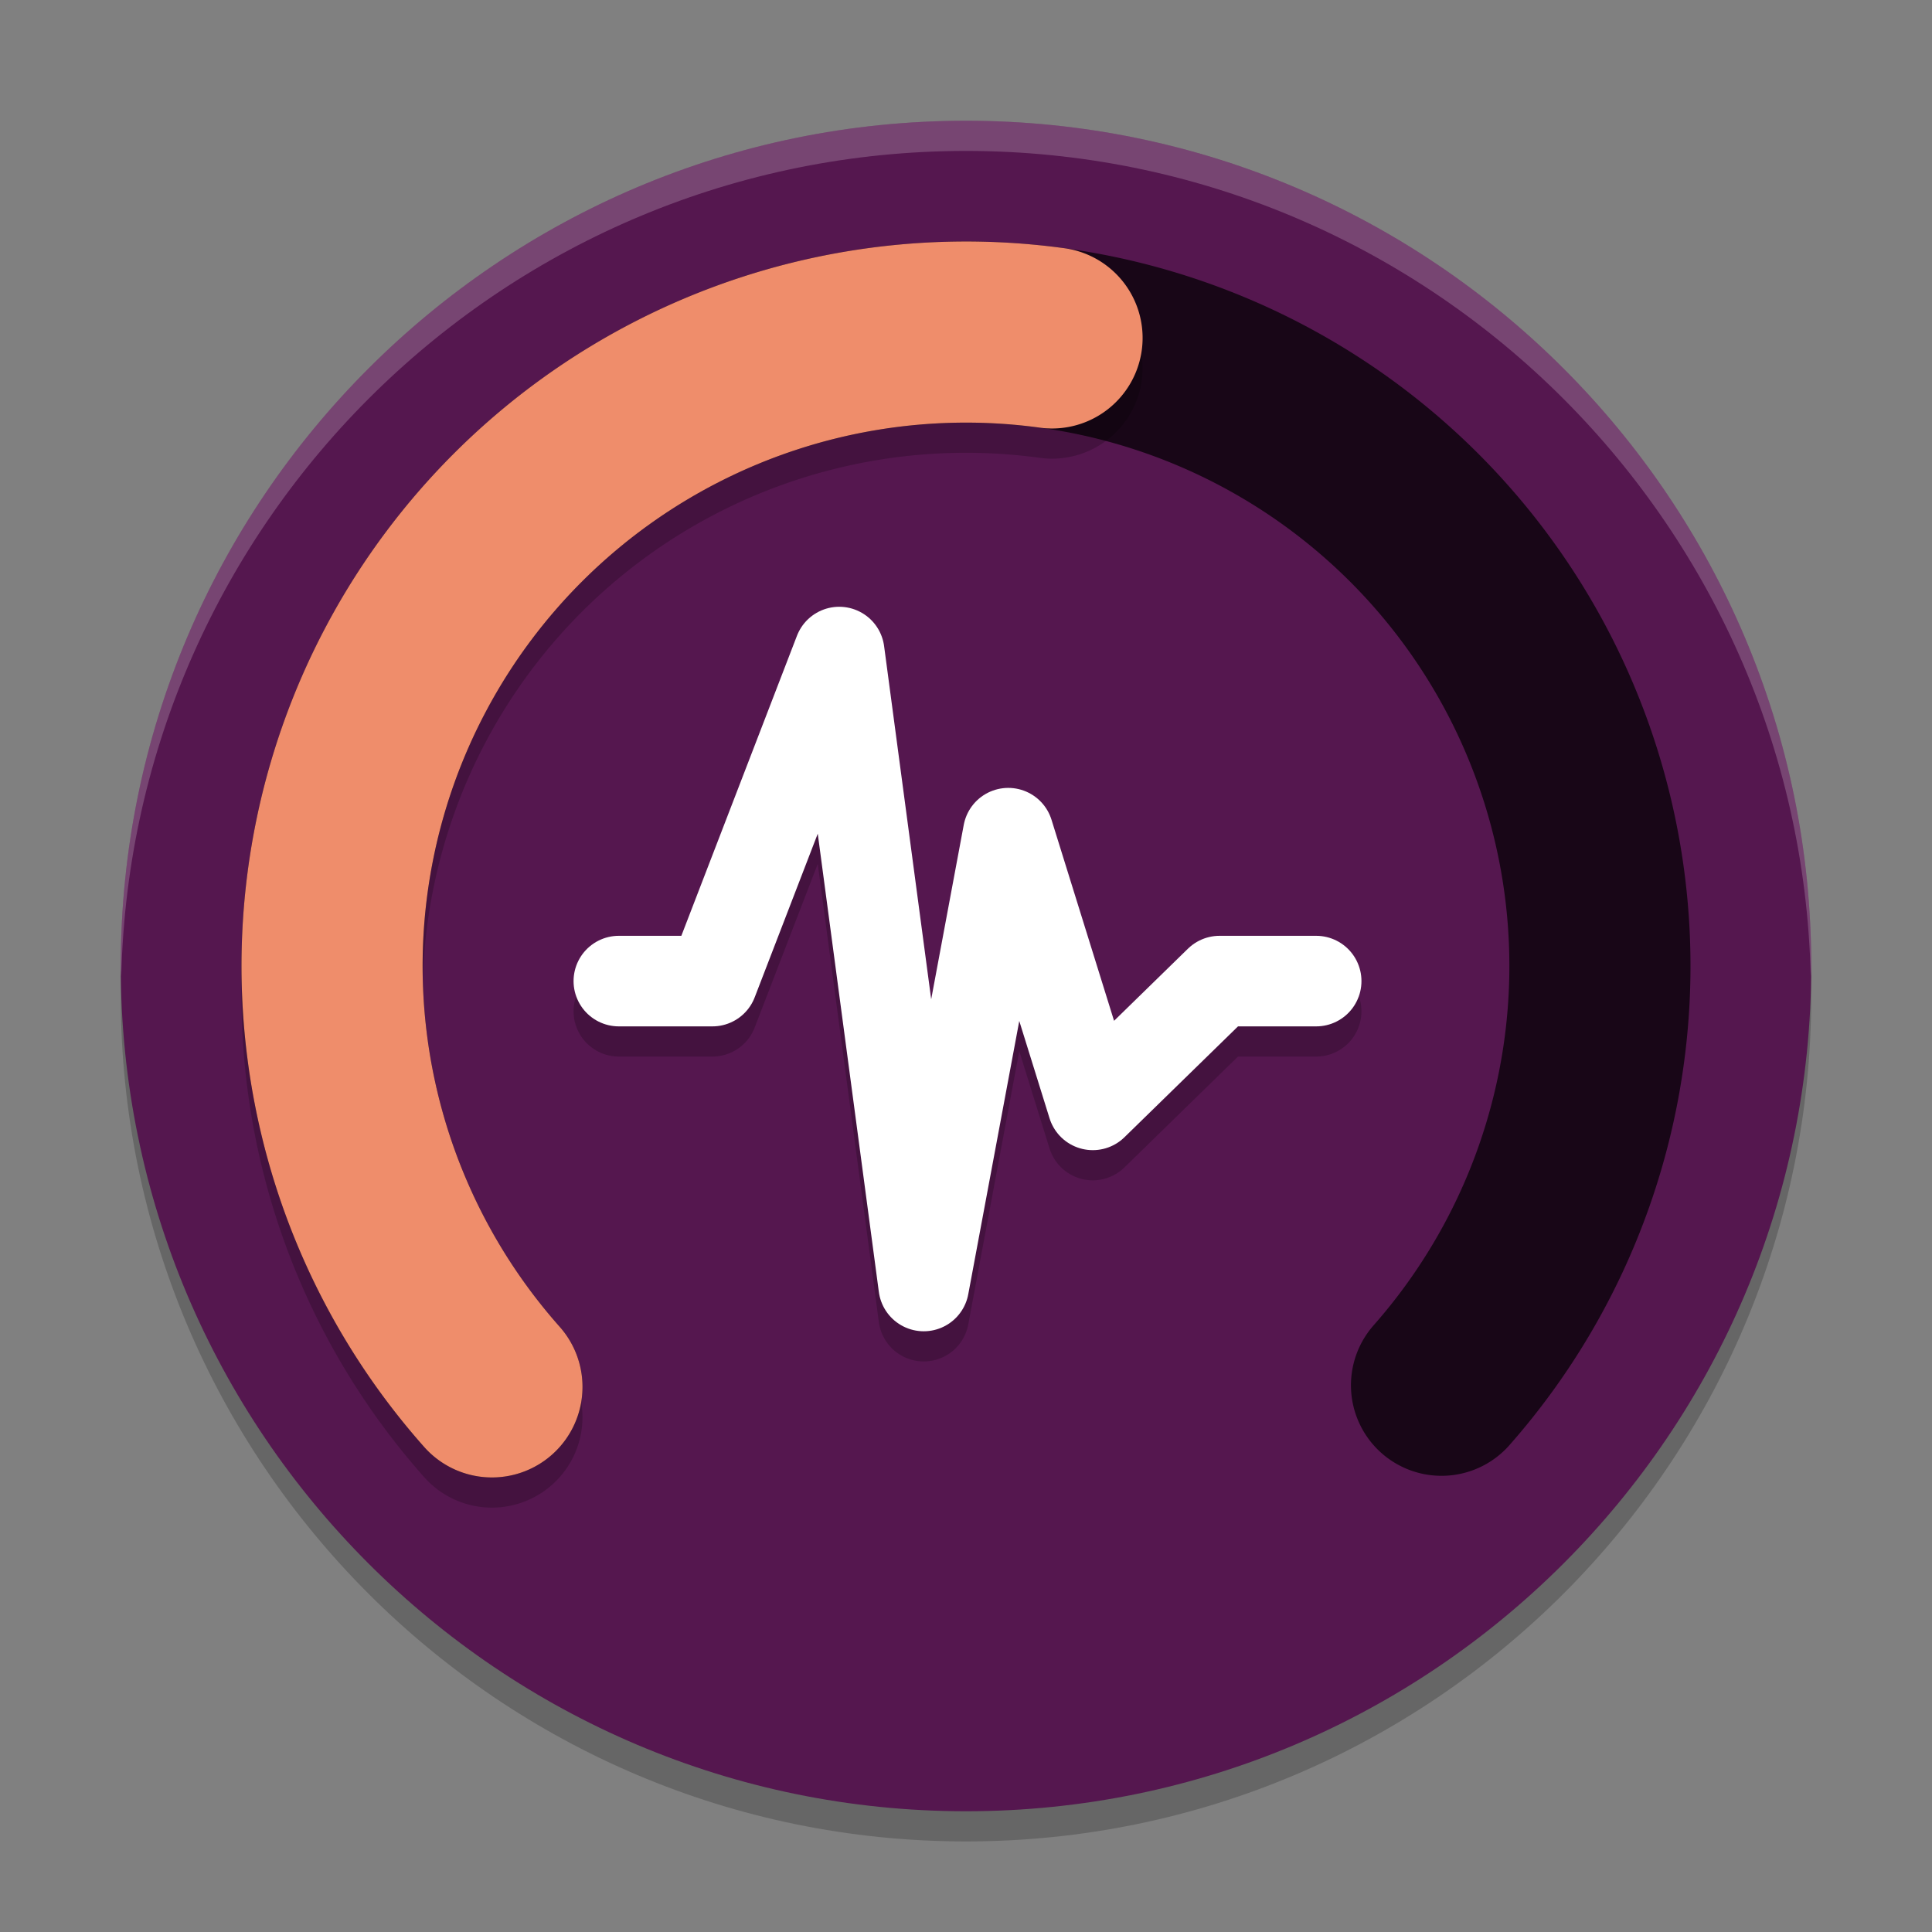 <svg xmlns="http://www.w3.org/2000/svg" width="64" height="64" version="1.1">
 <rect width="100%" height="100%" fill="#808080" stroke="none"/>
 <path style="opacity:0.2" d="M 32,5 C 16.551,5 4,17.551 4,33 4,48.449 16.551,61 32,61 47.449,61 60,48.449 60,33 60,17.551 47.449,5 32,5 Z"/>
 <path style="fill:#55174f" d="M 32,4 C 16.551,4 4,16.551 4,32 4,47.449 16.551,60 32,60 47.449,60 60,47.449 60,32 60,16.551 47.449,4 32,4 Z"/>
 <path style="fill:none;stroke:#180617;stroke-width:6;stroke-linecap:round;stroke-linejoin:round" d="M 16.296,45.942 A 21,21 0 0 1 17.43,16.877 21,21 0 0 1 46.517,16.826 21,21 0 0 1 47.752,45.888"/>
 <path style="opacity:0.2;fill:none;stroke:#000000;stroke-width:6;stroke-linecap:round;stroke-linejoin:round" d="M 16.296,46.942 A 21,21 0 0 1 13.475,23.108 21,21 0 0 1 34.85,12.194"/>
 <path style="fill:none;stroke:#ef8d6b;stroke-width:6;stroke-linecap:round;stroke-linejoin:round" d="M 16.296,45.942 A 21,21 0 0 1 13.475,22.109 21,21 0 0 1 34.85,11.194"/>
 <path style="opacity:0.2;fill:none;stroke:#000000;stroke-width:3;stroke-linecap:round;stroke-linejoin:round" d="m 20.5,33.5 h 3.1 l 4.2,-10.9 2.8,21 2.8,-15 2.8,9 4.2,-4.1 h 3.2"/>
 <path style="fill:none;stroke:#ffffff;stroke-width:3;stroke-linecap:round;stroke-linejoin:round" d="m 20.5,32.5 h 3.1 L 27.8,21.6 l 2.8,21 2.8,-15 2.8,9 4.2,-4.1 h 3.2"/>
 <path style="fill:none" d="M 16.296,45.942 A 21,21 0 0 1 13.475,22.109 21,21 0 0 1 34.85,11.194"/>
 <path style="opacity:0.2;fill:#ffffff" d="M 32 4 C 16.551 4 4 16.551 4 32 C 4 32.113 4.011 32.224 4.018 32.336 C 4.372 17.194 16.773 5 32 5 C 47.227 5 59.628 17.194 59.982 32.336 C 59.989 32.224 60 32.113 60 32 C 60 16.551 47.449 4 32 4 z"/>
</svg>
